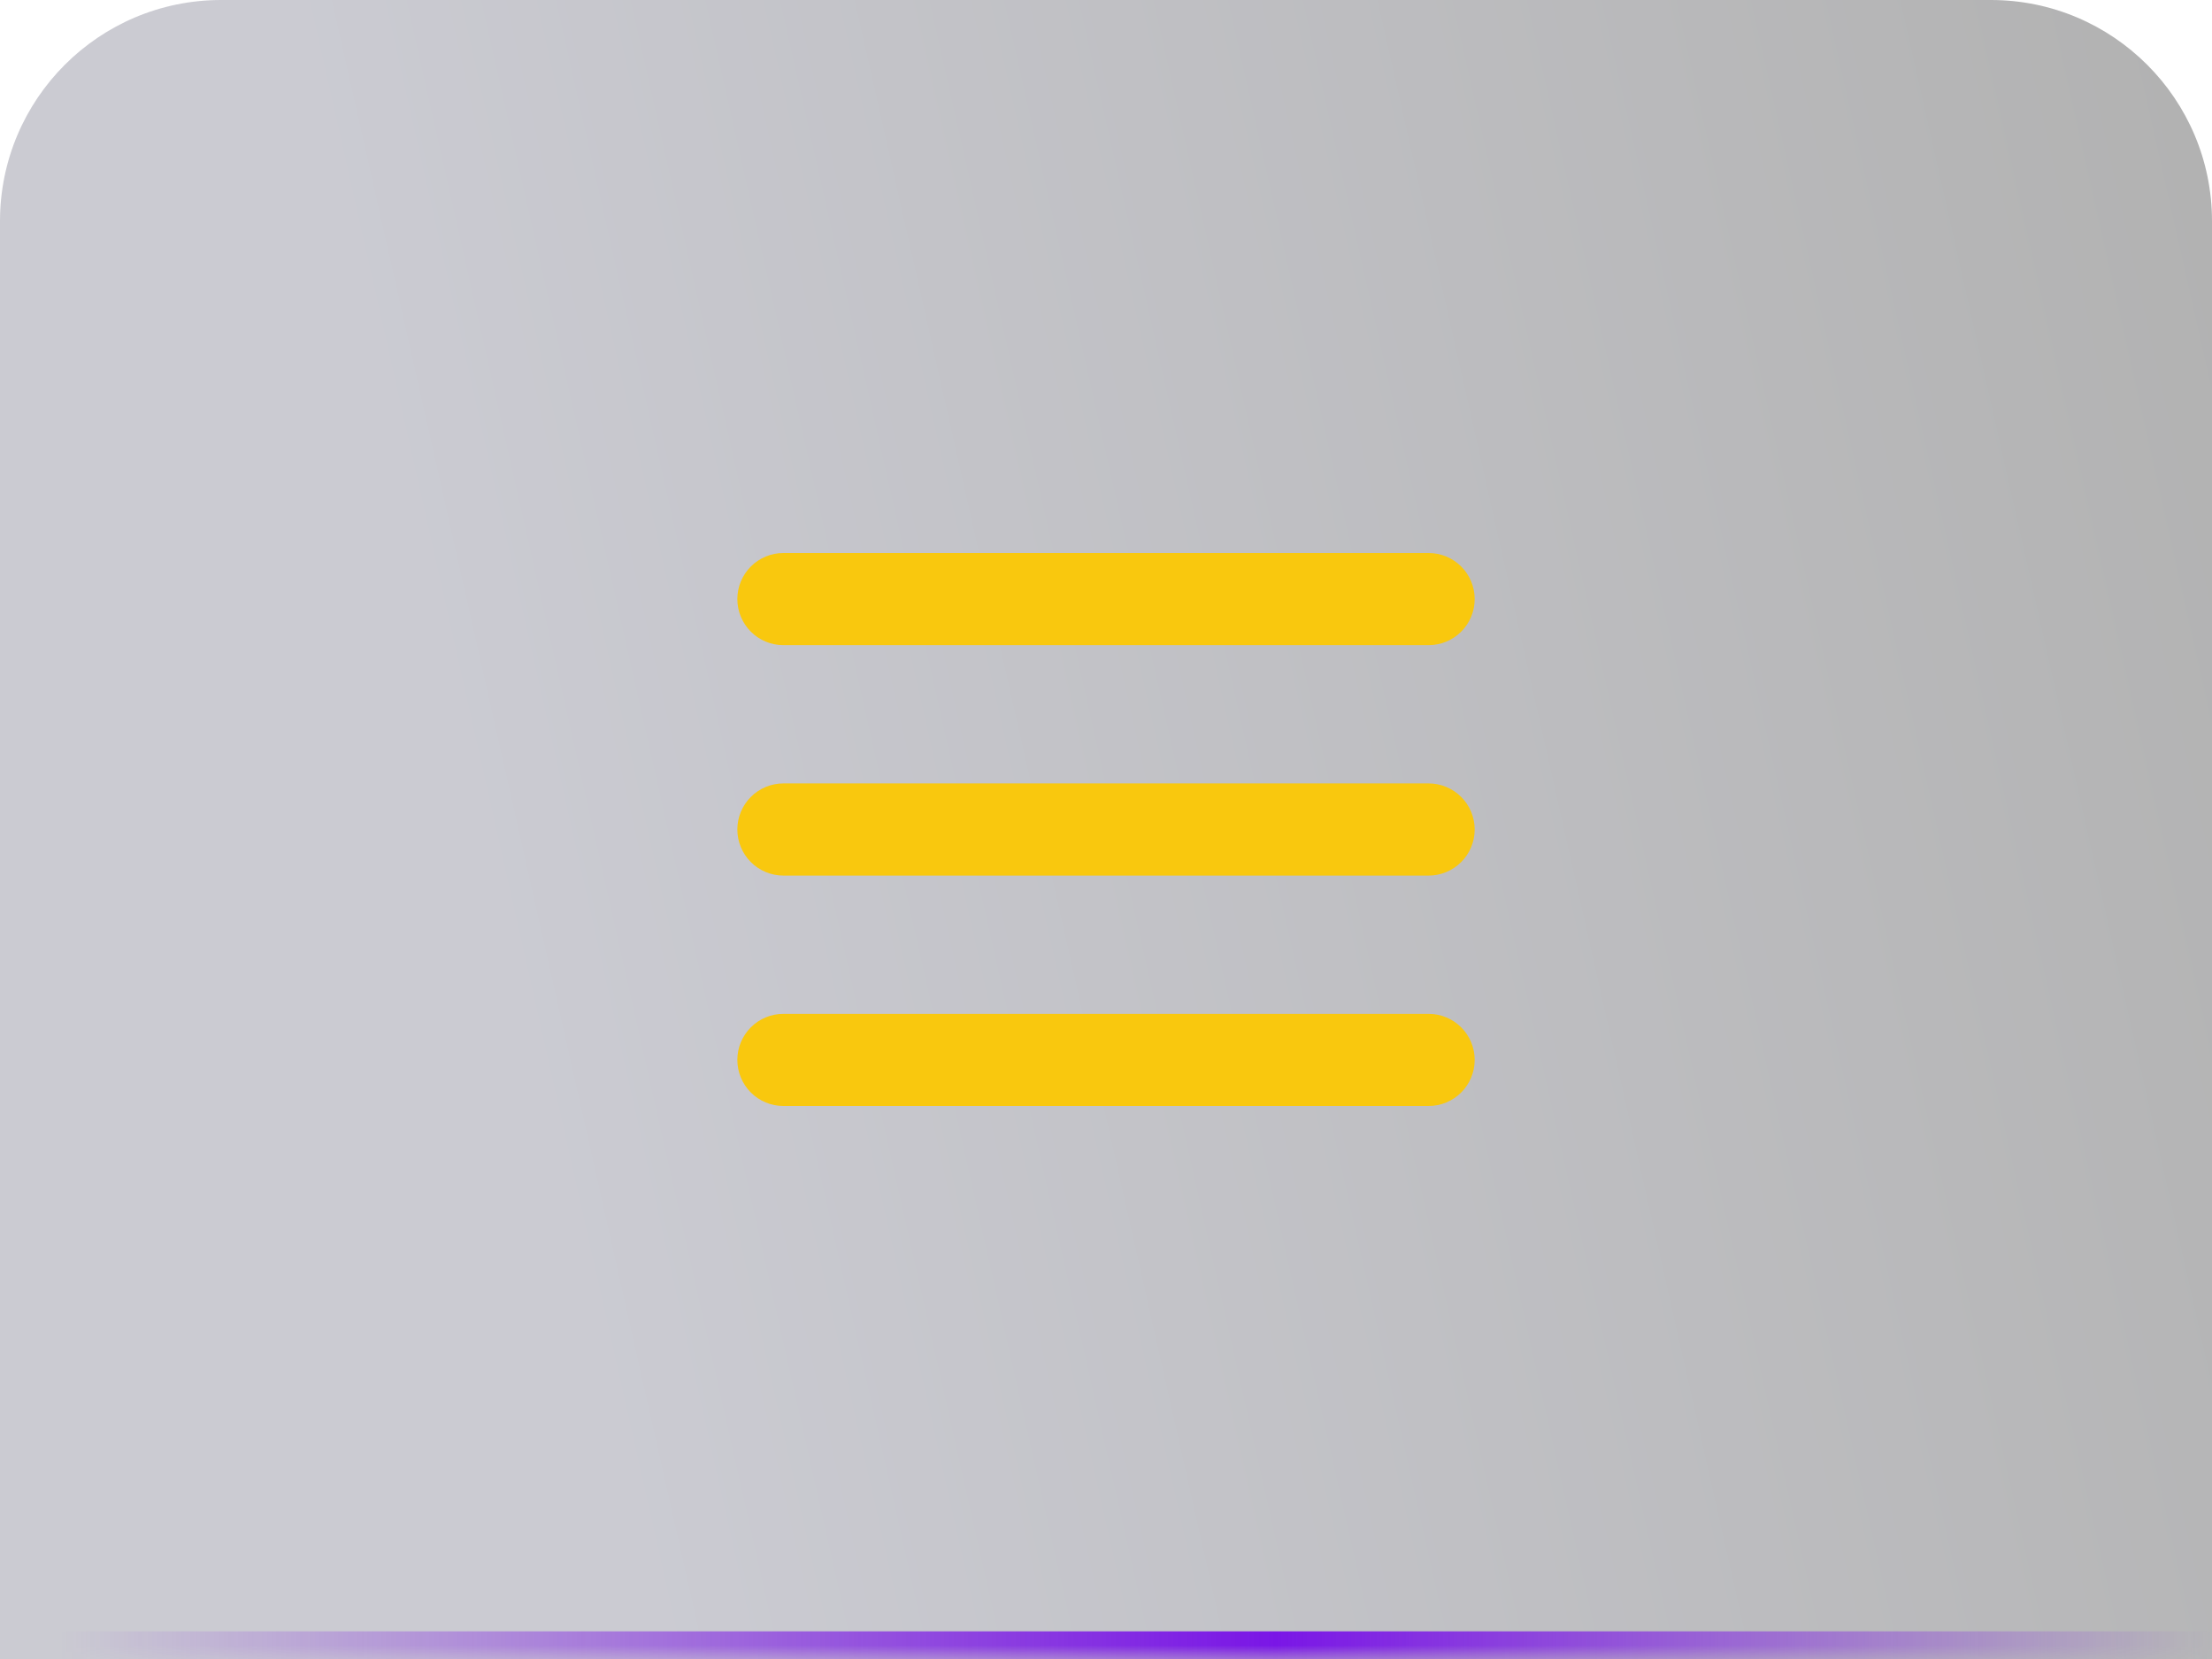<svg width="80" height="60" viewBox="0 0 80 60" fill="none" xmlns="http://www.w3.org/2000/svg">
<mask id="path-1-inside-1_2603_12172" fill="white">
<path d="M0 8C0 3.582 3.582 0 8 0H72C76.418 0 80 3.582 80 8V60H0V8Z"/>
</mask>
<path d="M0 8C0 3.582 3.582 0 8 0H72C76.418 0 80 3.582 80 8V60H0V8Z" fill="url(#paint0_linear_2603_12172)" fill-opacity="0.3"/>
<path d="M0 0H80H0ZM80 61H0V59H80V61ZM0 60V0V60ZM80 0V60V0Z" fill="url(#paint1_linear_2603_12172)" mask="url(#path-1-inside-1_2603_12172)"/>
<path d="M26.667 30C26.667 29.558 26.843 29.134 27.155 28.822C27.468 28.509 27.892 28.333 28.334 28.333H51.667C52.109 28.333 52.533 28.509 52.846 28.822C53.158 29.134 53.334 29.558 53.334 30C53.334 30.442 53.158 30.866 52.846 31.178C52.533 31.491 52.109 31.667 51.667 31.667H28.334C27.892 31.667 27.468 31.491 27.155 31.178C26.843 30.866 26.667 30.442 26.667 30ZM26.667 21.667C26.667 21.225 26.843 20.801 27.155 20.488C27.468 20.176 27.892 20 28.334 20H51.667C52.109 20 52.533 20.176 52.846 20.488C53.158 20.801 53.334 21.225 53.334 21.667C53.334 22.109 53.158 22.533 52.846 22.845C52.533 23.158 52.109 23.333 51.667 23.333H28.334C27.892 23.333 27.468 23.158 27.155 22.845C26.843 22.533 26.667 22.109 26.667 21.667ZM26.667 38.333C26.667 37.891 26.843 37.467 27.155 37.155C27.468 36.842 27.892 36.667 28.334 36.667H51.667C52.109 36.667 52.533 36.842 52.846 37.155C53.158 37.467 53.334 37.891 53.334 38.333C53.334 38.775 53.158 39.199 52.846 39.512C52.533 39.824 52.109 40 51.667 40H28.334C27.892 40 27.468 39.824 27.155 39.512C26.843 39.199 26.667 38.775 26.667 38.333Z" fill="#F9C80E"/>
<defs>
<linearGradient id="paint0_linear_2603_12172" x1="18.818" y1="38.691" x2="83.601" y2="24.11" gradientUnits="userSpaceOnUse">
<stop stop-color="#53546C"/>
<stop offset="1"/>
</linearGradient>
<linearGradient id="paint1_linear_2603_12172" x1="80" y1="-1.10061e-05" x2="2.151" y2="-8.18655e-06" gradientUnits="userSpaceOnUse">
<stop stop-color="#7A16E6" stop-opacity="0"/>
<stop offset="0.435" stop-color="#7A16E6"/>
<stop offset="1" stop-color="#7A16E6" stop-opacity="0"/>
</linearGradient>
</defs>
</svg>
